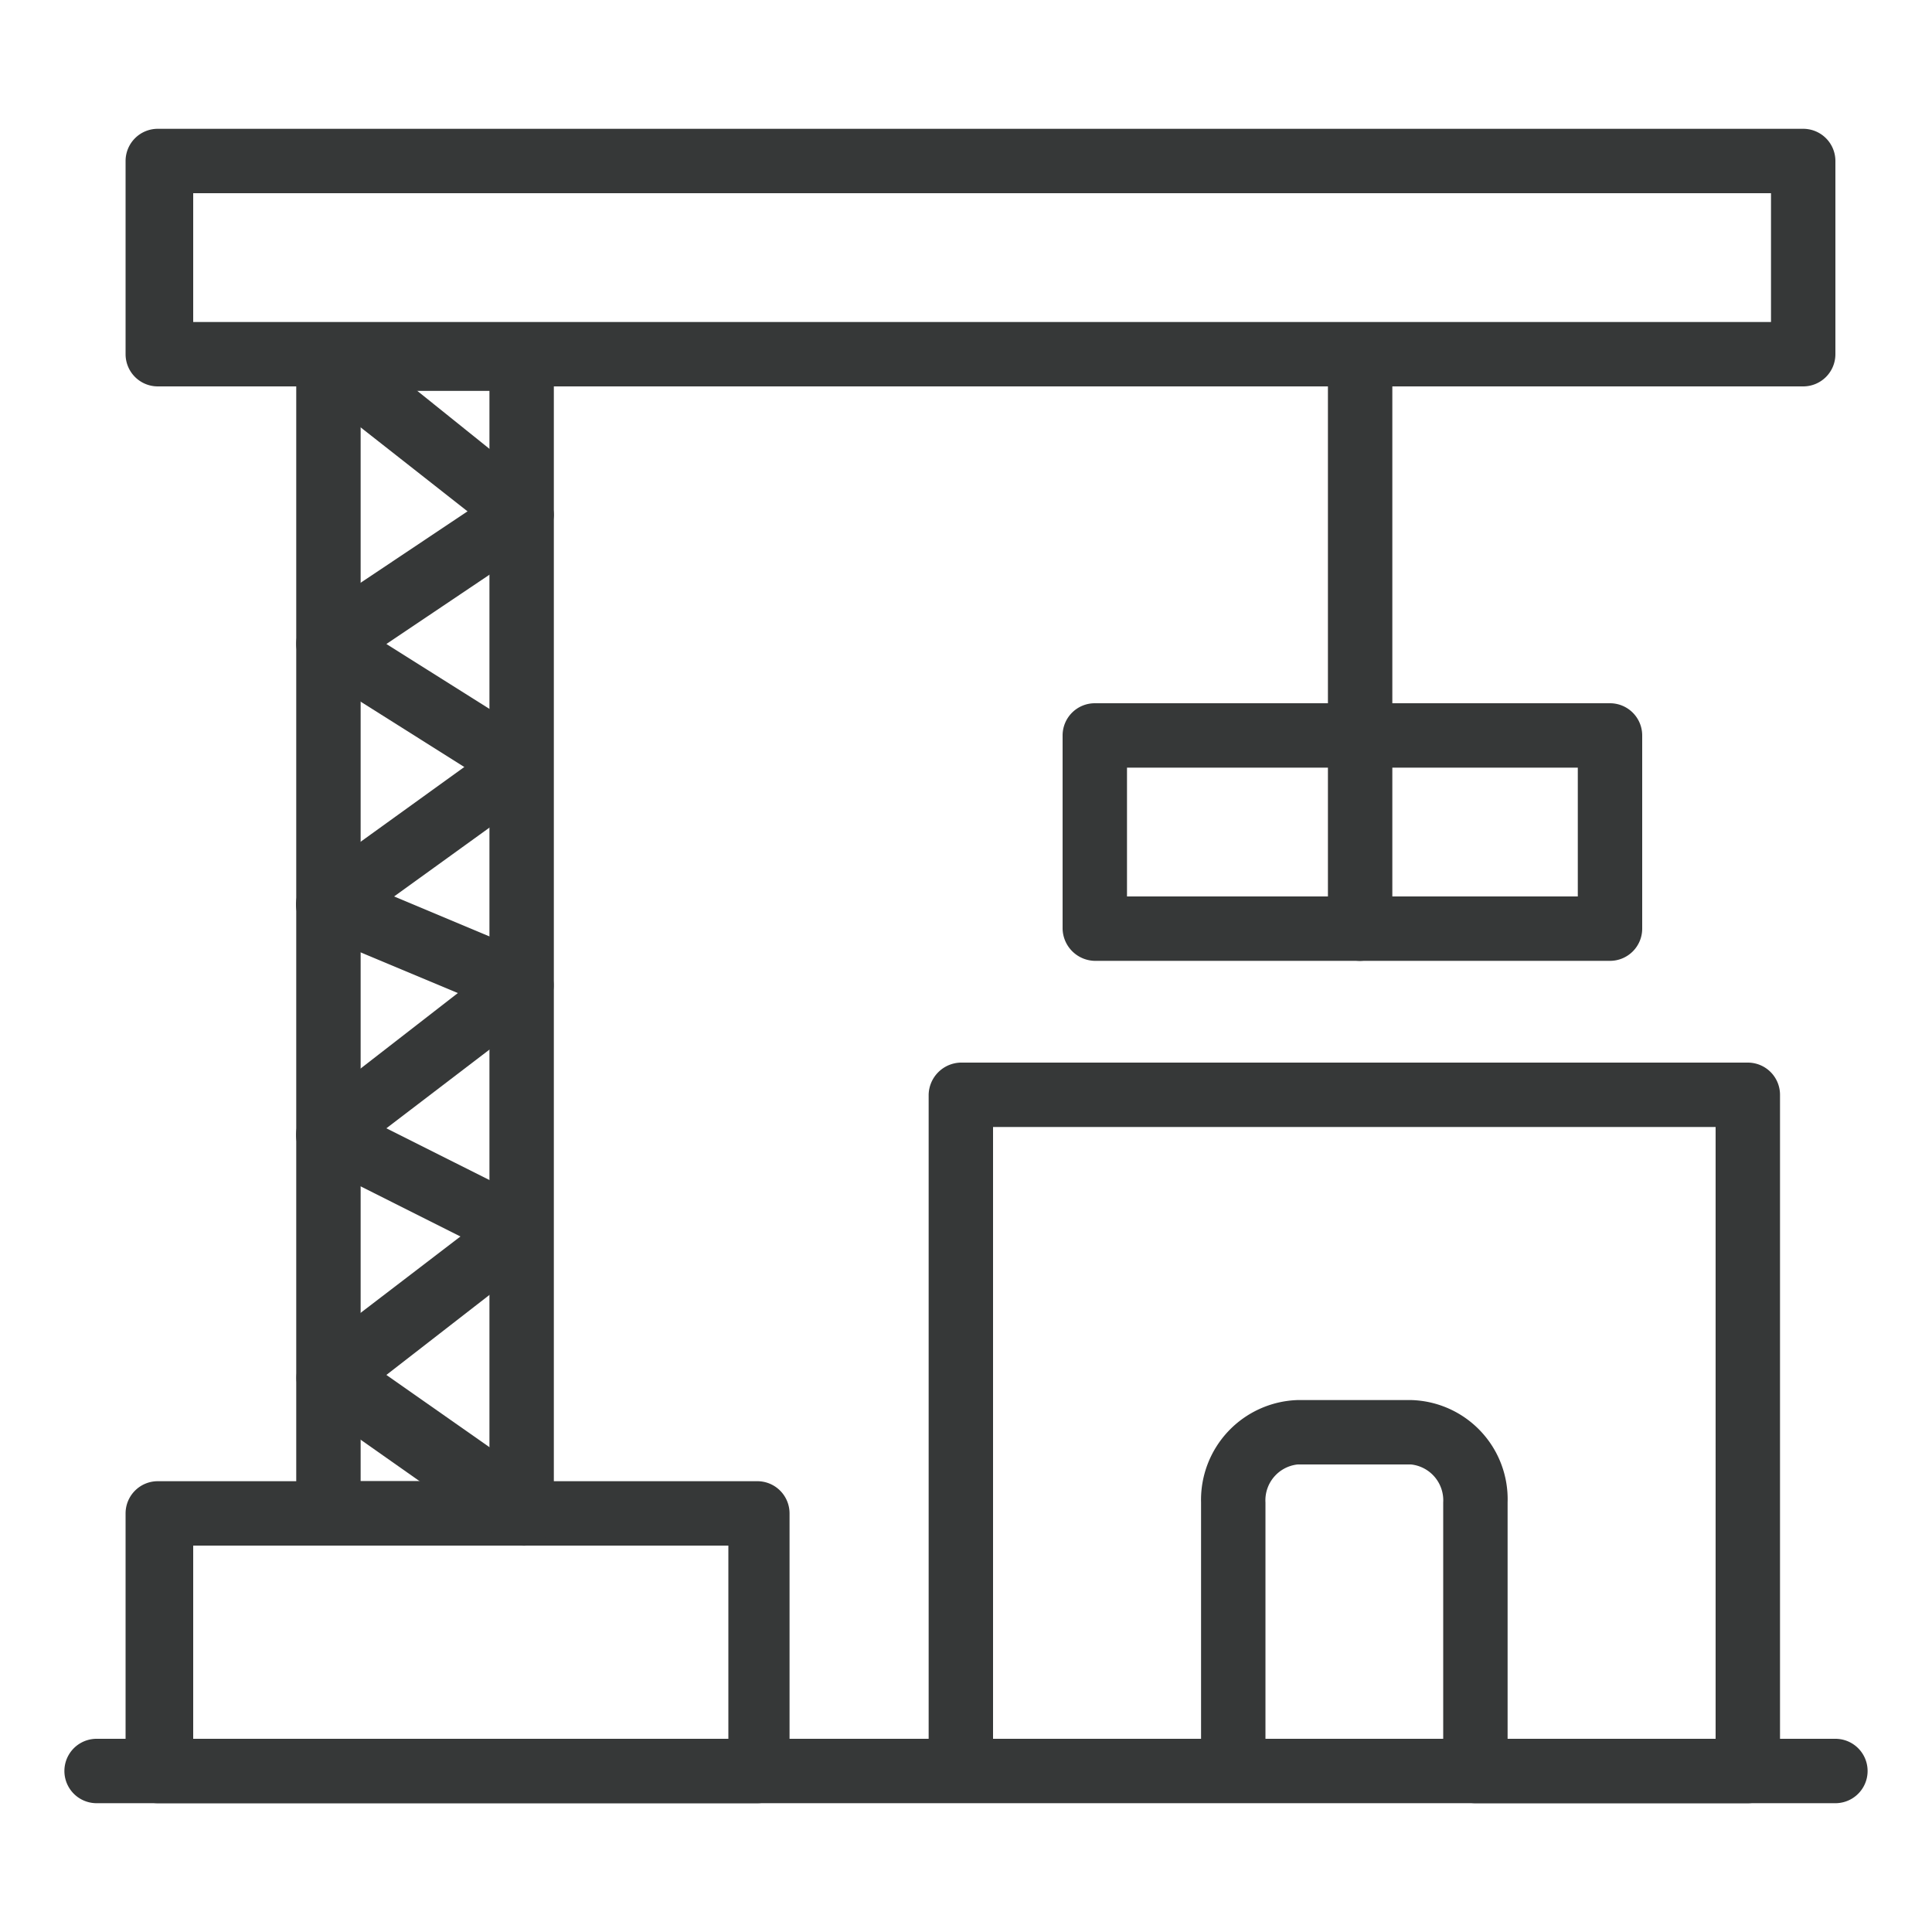 <svg xmlns="http://www.w3.org/2000/svg" viewBox="0 0 30 30"><title>ic_construction</title><path d="M28,6H2.45a.5.5,0,0,1-.5-.5v-3a.5.5,0,0,1,.5-.5H28a.5.5,0,0,1,.5.5v3A.5.5,0,0,1,28,6ZM3,5H27.5V3H3Z" style="fill:#363838"/><path d="M8.1,24h-3a.5.5,0,0,1-.5-.5V5.57a.5.5,0,0,1,.5-.5h3a.5.5,0,0,1,.5.5v17.9A.5.5,0,0,1,8.1,24ZM5.6,23h2V6.07h-2Z" style="fill:#363838"/><path d="M11.76,28H2.45a.5.5,0,0,1-.5-.5v-4a.5.5,0,0,1,.5-.5h9.31a.5.5,0,0,1,.5.5v4A.5.5,0,0,1,11.76,28ZM3,27h8.31V24H3Z" style="fill:#363838"/><path d="M21.12,14.92a.5.5,0,0,1-.5-.5V5.57a.5.5,0,0,1,.5-.5.5.5,0,0,1,.5.5v8.85A.51.51,0,0,1,21.12,14.92Z" style="fill:#363838"/><path d="M25,14.92H17a.51.51,0,0,1-.5-.5v-3a.5.5,0,0,1,.5-.5h8a.5.5,0,0,1,.5.5v3A.5.5,0,0,1,25,14.92Zm-7.5-1h7v-2h-7Z" style="fill:#363838"/><path d="M27.14,28H22.91a.5.5,0,0,1-.5-.5V23.33a.56.56,0,0,0-.5-.59H20.15a.56.56,0,0,0-.5.59v4.14a.5.5,0,0,1-.5.5H14.92a.5.5,0,0,1-.5-.5V17a.51.51,0,0,1,.5-.5H27.14a.5.5,0,0,1,.5.5V27.47A.5.5,0,0,1,27.14,28Zm-3.73-1h3.23V17.5H15.42V27h3.23V23.33a1.55,1.55,0,0,1,1.5-1.59h1.76a1.54,1.54,0,0,1,1.5,1.59Z" style="fill:#363838"/><path d="M28.5,28H1.5a.5.5,0,0,1,0-1h27a.5.5,0,0,1,0,1Z" style="fill:#363838"/><path d="M8.1,24a.52.52,0,0,1-.29-.09l-3-2.11a.5.5,0,0,1,0-.81L7.15,19.2,4.88,18.06a.48.48,0,0,1-.28-.39.52.52,0,0,1,.19-.45l2.32-1.8-2.2-.92a.49.49,0,0,1-.31-.4.49.49,0,0,1,.21-.46l2.4-1.73-2.38-1.5A.49.49,0,0,1,4.6,10a.53.53,0,0,1,.22-.43L7.26,7.94,4.79,6a.5.5,0,0,1,.62-.79l3,2.41A.49.49,0,0,1,8.6,8a.53.53,0,0,1-.22.4L6,10l2.35,1.48a.5.5,0,0,1,0,.83L6.12,13.92l2.17.91a.48.48,0,0,1,.3.39.48.48,0,0,1-.18.46L6,17.52l2.29,1.15a.49.49,0,0,1,.28.4.5.5,0,0,1-.2.44L6,21.35l2.44,1.71a.51.51,0,0,1,.12.7A.49.49,0,0,1,8.1,24Z" style="fill:#363838"/></svg>